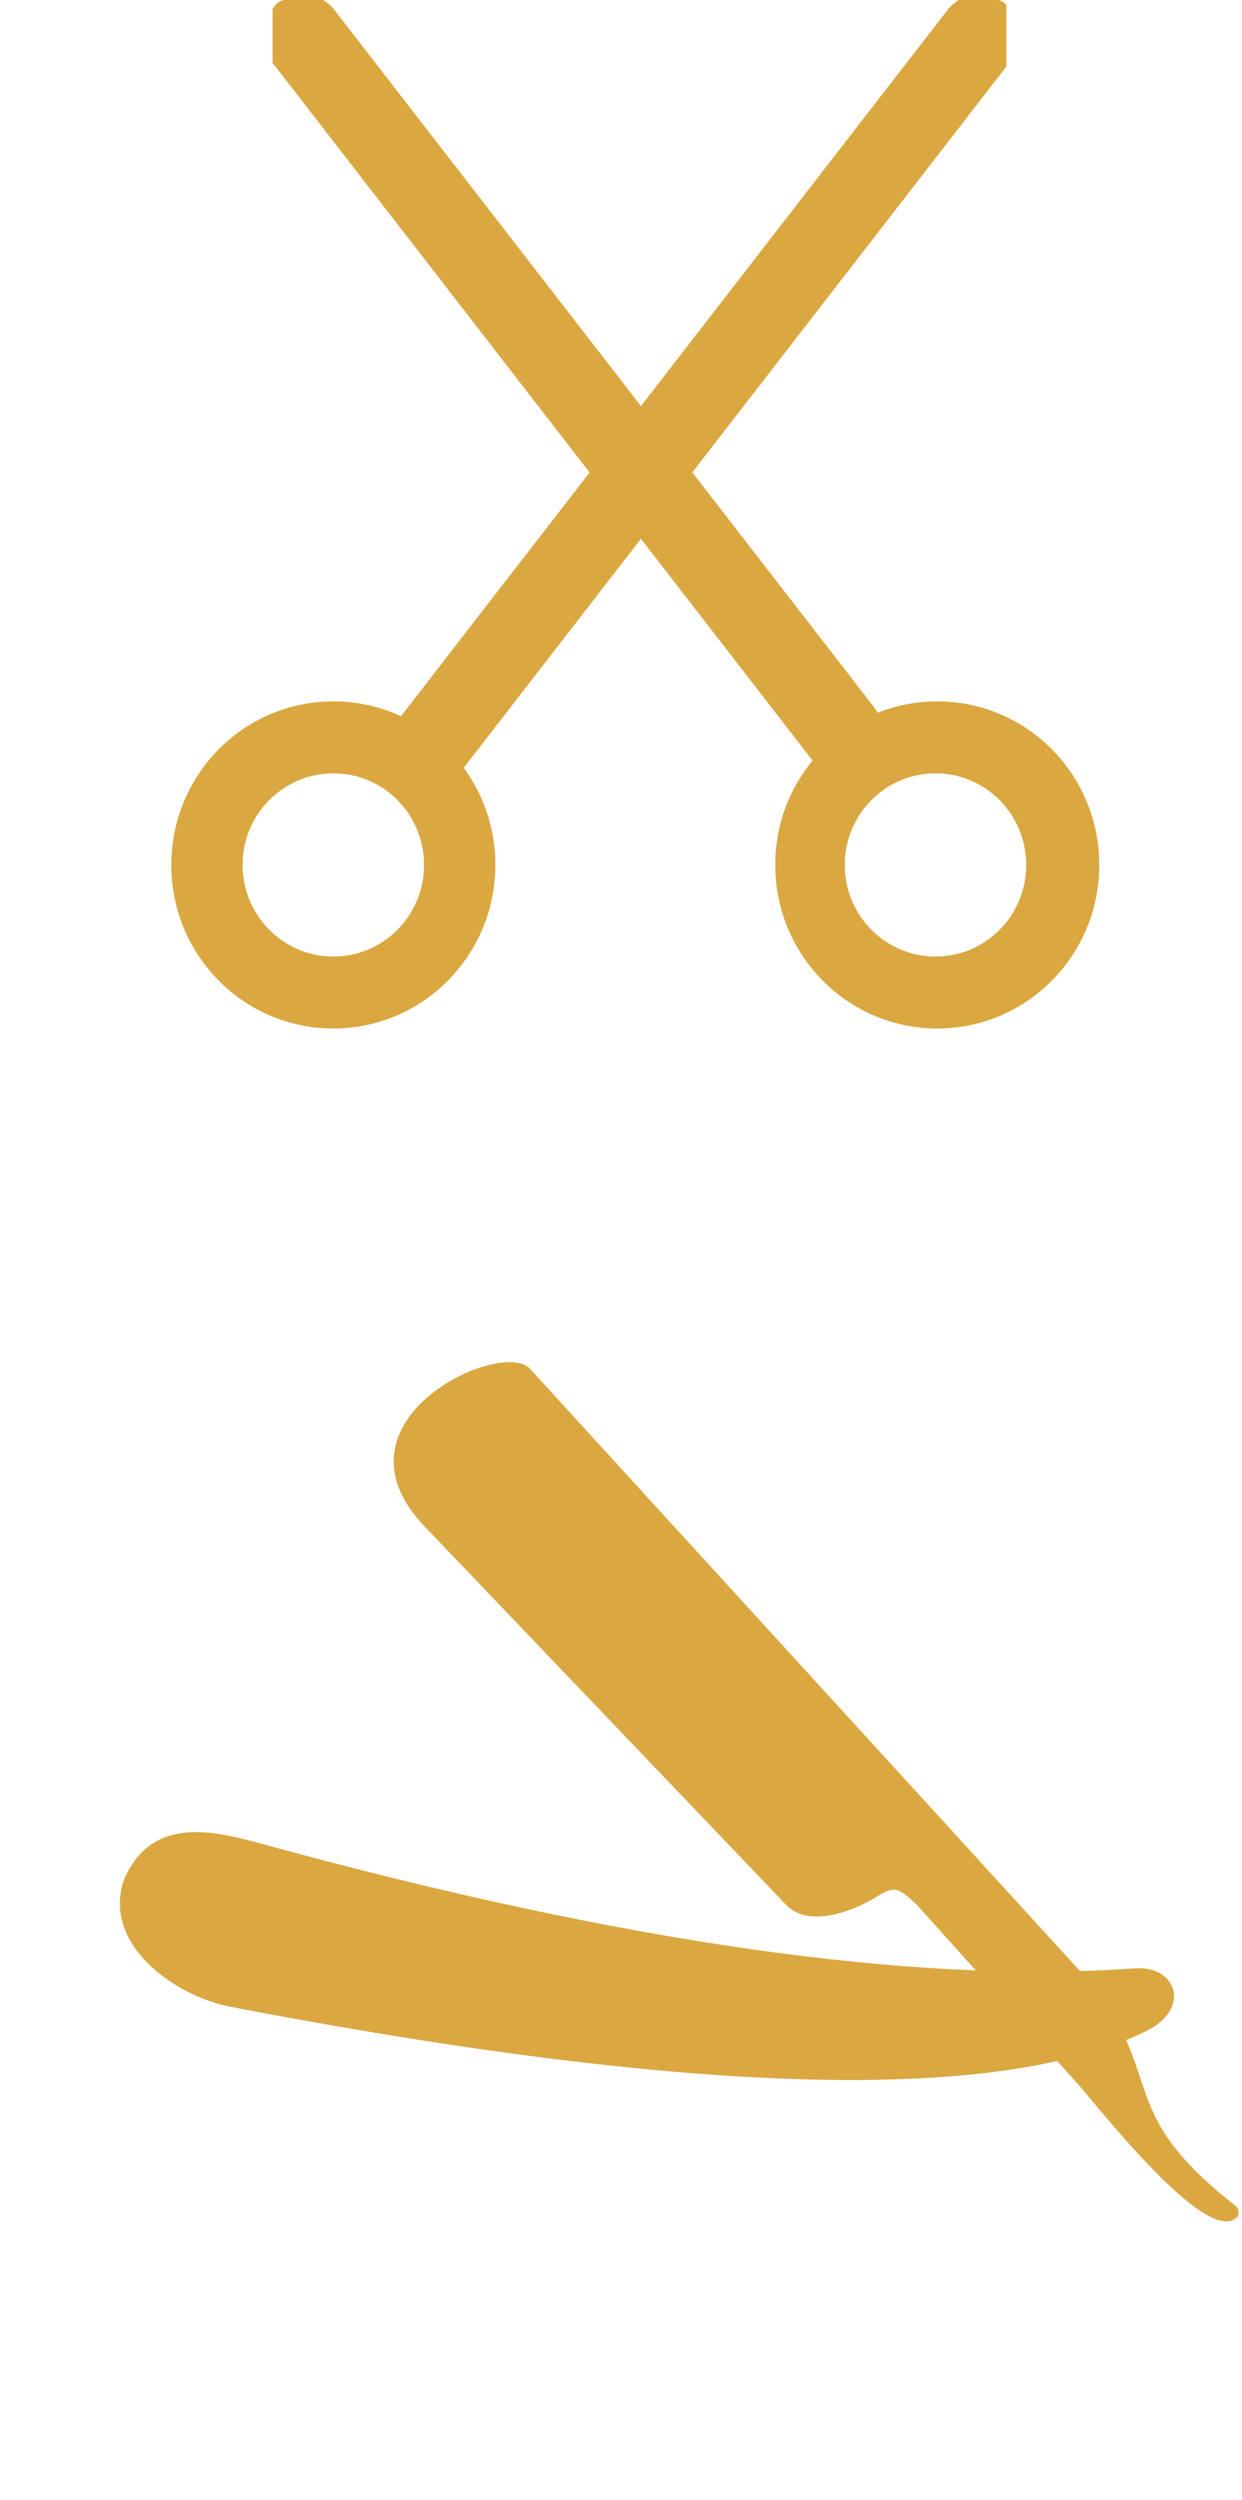 <svg width="87" height="175" viewBox="0 0 87 175" fill="none" xmlns="http://www.w3.org/2000/svg">
<g clip-path="url(#clip0_37_228)">
<path d="M23.349 49.099C17.081 49.099 12 54.225 12 60.549C12 66.874 17.081 72 23.349 72C29.618 72 34.699 66.874 34.699 60.549C34.699 54.225 29.618 49.099 23.349 49.099ZM23.349 68.645C18.916 68.645 15.325 65.022 15.325 60.549C15.325 56.076 18.916 52.453 23.349 52.453C27.783 52.453 31.374 56.076 31.374 60.549C31.374 65.022 27.783 68.645 23.349 68.645Z" fill="#DBA740"/>
<path d="M65.654 49.099C59.386 49.099 54.305 54.225 54.305 60.549C54.305 66.874 59.386 72 65.654 72C71.923 72 77.004 66.874 77.004 60.549C77.004 54.225 71.923 49.099 65.654 49.099ZM65.654 68.645C61.221 68.645 57.63 65.022 57.63 60.549C57.63 56.076 61.221 52.453 65.654 52.453C70.088 52.453 73.679 56.076 73.679 60.549C73.679 65.022 70.088 68.645 65.654 68.645Z" fill="#DBA740"/>
<path d="M65.53 51.482C60.565 51.482 56.542 55.54 56.542 60.549C56.542 65.558 60.565 69.617 65.53 69.617C70.495 69.617 74.517 65.558 74.517 60.549C74.517 55.54 70.495 51.482 65.53 51.482ZM65.53 66.962C62.022 66.962 59.174 64.093 59.174 60.549C59.174 57.006 62.018 54.137 65.53 54.137C69.042 54.137 71.885 57.006 71.885 60.549C71.885 64.093 69.042 66.962 65.53 66.962Z" fill="#DBA740"/>
<path d="M23.349 51.482C18.384 51.482 14.362 55.54 14.362 60.549C14.362 65.558 18.384 69.617 23.349 69.617C28.314 69.617 32.337 65.558 32.337 60.549C32.337 55.54 28.314 51.482 23.349 51.482ZM23.349 66.962C19.841 66.962 16.994 64.093 16.994 60.549C16.994 57.006 19.837 54.137 23.349 54.137C26.861 54.137 29.705 57.006 29.705 60.549C29.705 64.093 26.861 66.962 23.349 66.962Z" fill="#DBA740"/>
<path d="M61.275 49.572L23.416 0.687C23.192 0.398 22.918 0.176 22.619 0L19.846 0C19.717 0.071 19.576 0.105 19.455 0.197L19.435 0.214C19.289 0.327 19.21 0.482 19.094 0.616V4.398L56.804 53.094C57.763 54.334 59.535 54.552 60.764 53.584L60.785 53.572C62.014 52.604 62.23 50.816 61.271 49.576L61.275 49.572Z" fill="#DBA740"/>
<path d="M70.495 0.373C70.441 0.323 70.412 0.251 70.35 0.201C70.225 0.105 70.08 0.071 69.947 -0.004L67.182 -0.004C66.883 0.172 66.605 0.398 66.377 0.691L28.16 50.045C27.198 51.289 27.418 53.086 28.65 54.058C29.883 55.029 31.664 54.807 32.627 53.563L70.495 4.657V0.373Z" fill="#DBA740"/>
</g>
<g clip-path="url(#clip1_37_228)">
<path fill-rule="evenodd" clip-rule="evenodd" d="M37.114 95.807C63.347 124.508 76.444 138.848 76.444 138.848C81.721 145.621 78.049 147.8 86.629 154.481C86.828 154.818 86.809 155.087 86.594 155.25C84.469 157.2 76.882 147.421 75.454 145.834C69.84 139.59 66.098 135.427 64.226 133.346C62.994 132.195 62.692 131.956 61.446 132.754C59.781 133.81 56.663 134.967 55.106 133.386L29.751 106.864C22.635 99.45 35.095 93.671 37.114 95.807Z" fill="#DBA740"/>
<path fill-rule="evenodd" clip-rule="evenodd" d="M79.429 137.796C63.994 138.888 43.72 136.011 18.637 129.156C15.01 128.157 10.687 127.034 8.699 131.548C7.088 136.115 12.289 139.746 16.134 140.482C48.508 146.687 69.878 147.261 80.274 142.193C83.445 140.658 82.487 137.547 79.429 137.796Z" fill="#DBA740"/>
</g>
<defs>
<clipPath id="clip0_37_228">
<rect width="65" height="72" fill="white" transform="translate(12)"/>
</clipPath>
<clipPath id="clip1_37_228">
<rect width="72.275" height="69.213" fill="white" transform="translate(66.346 86) rotate(73.451)"/>
</clipPath>
</defs>
</svg>
